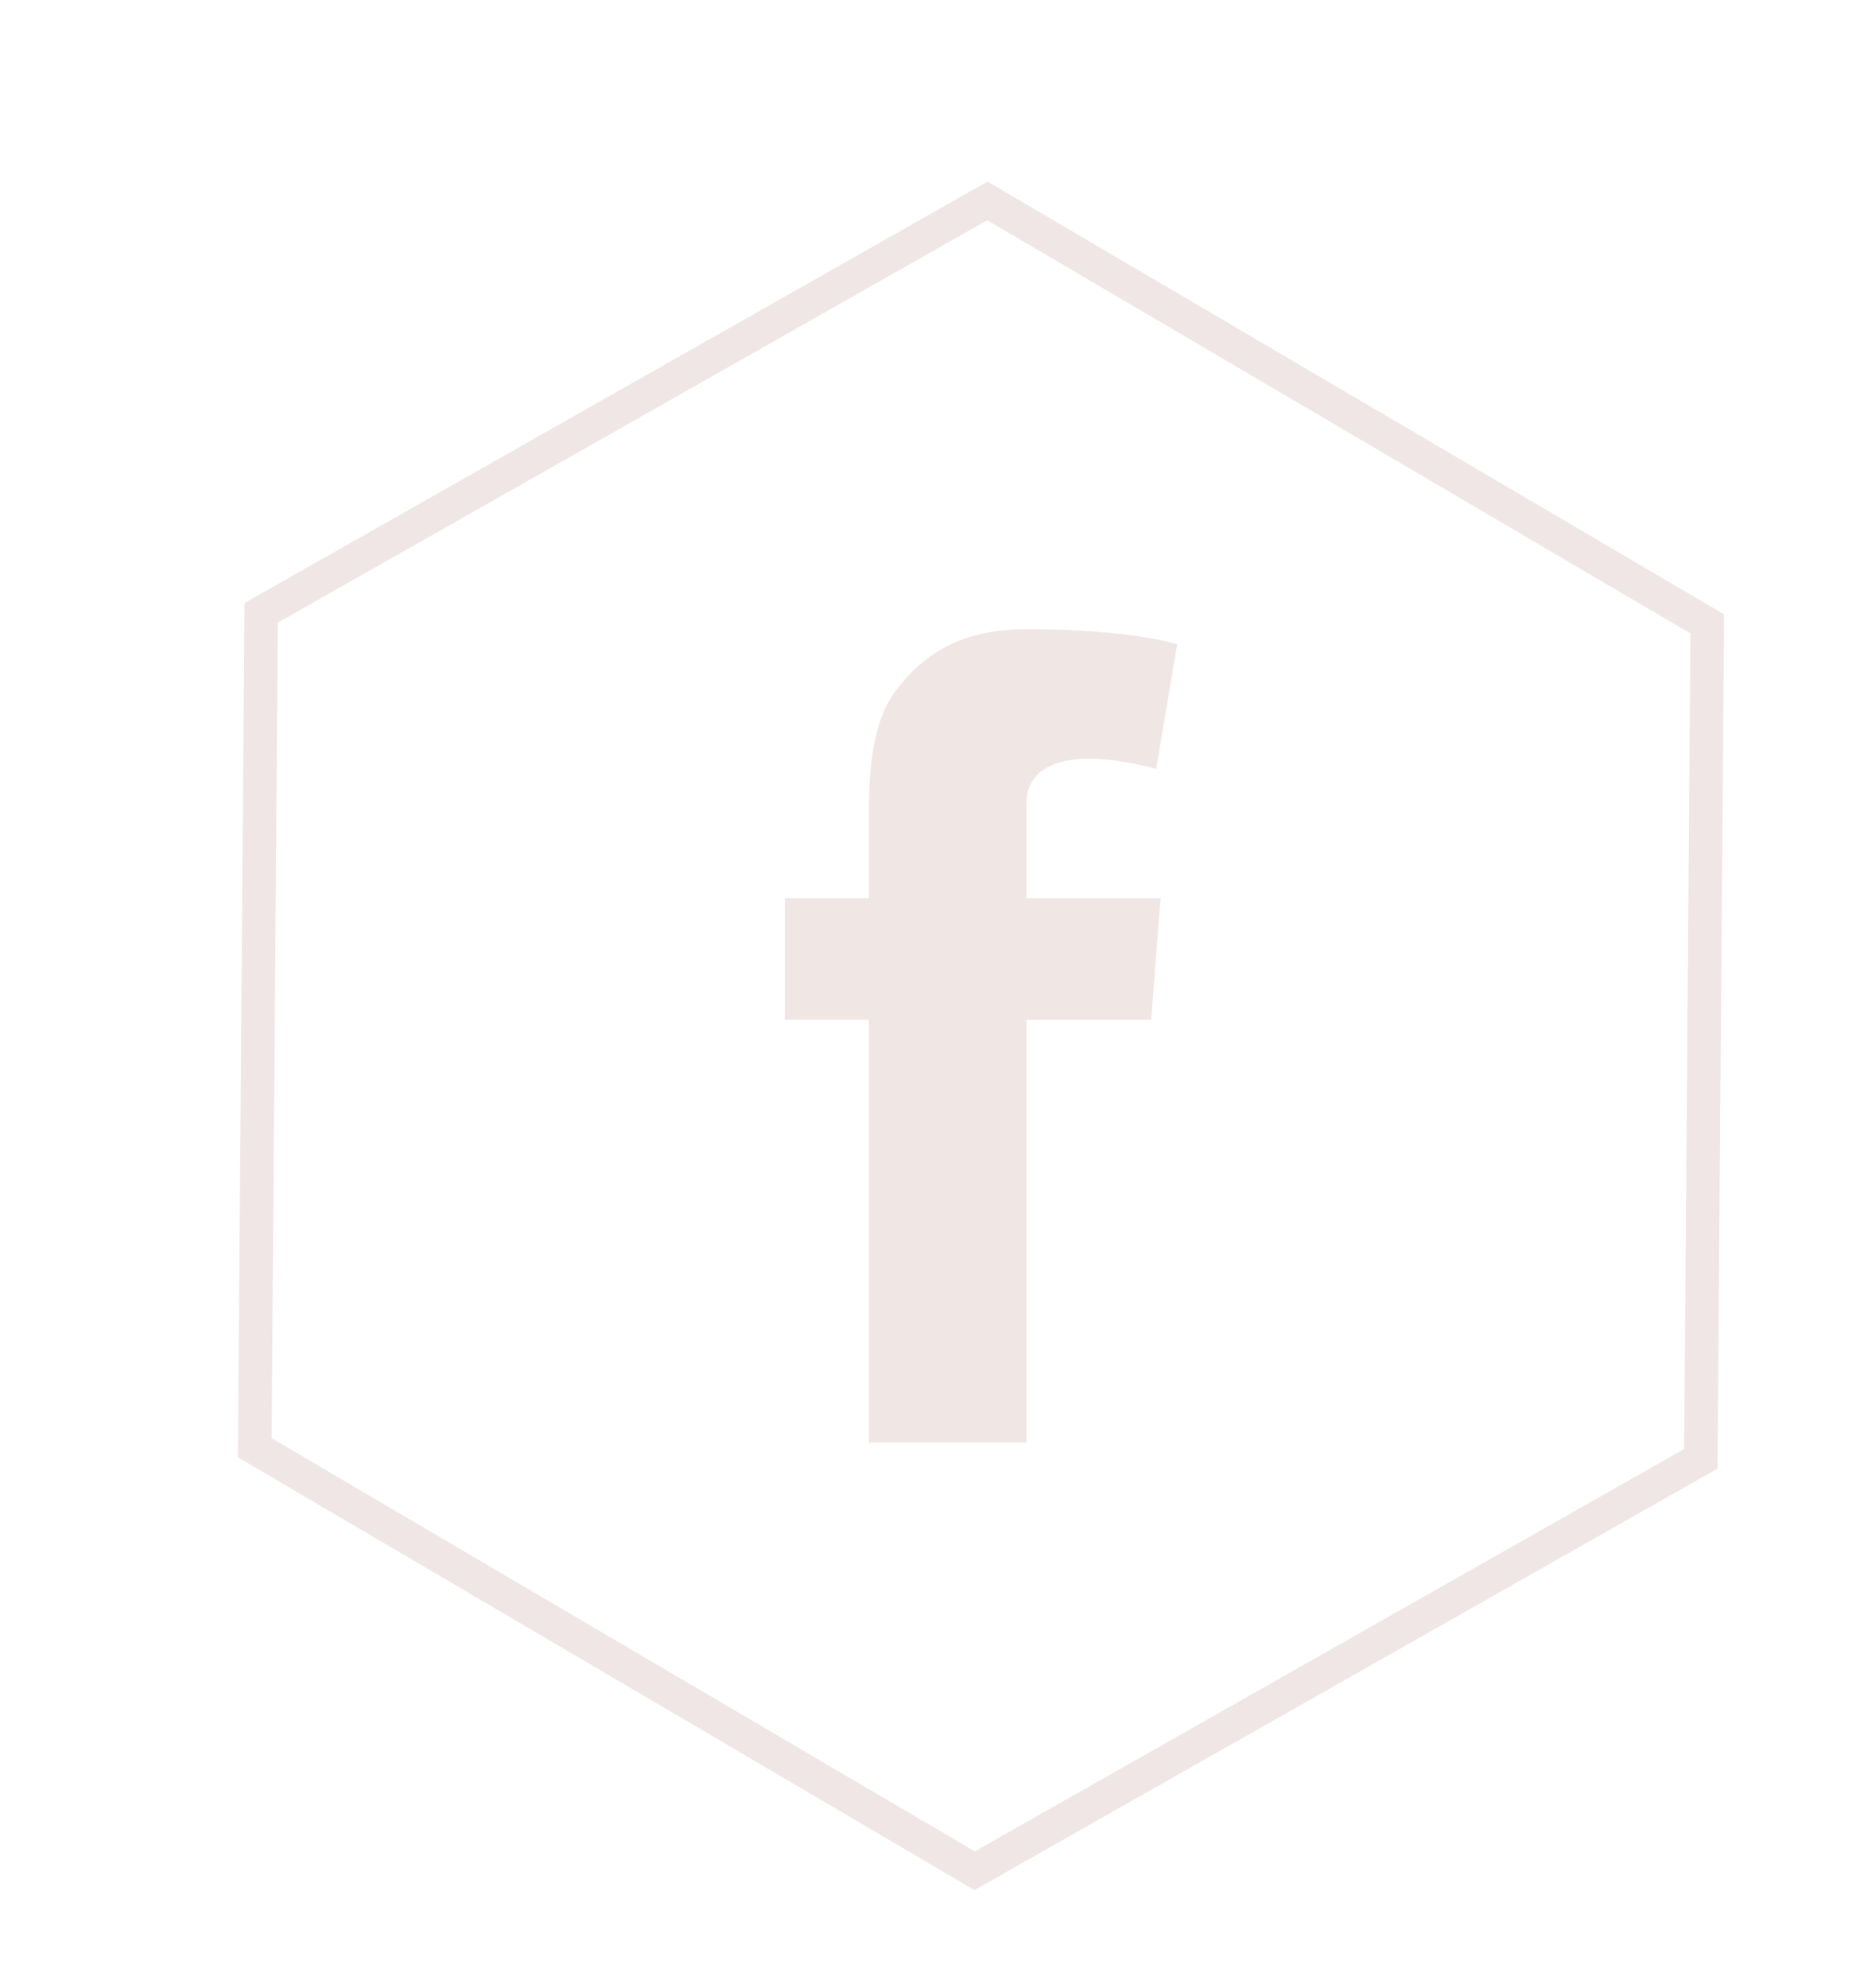 <?xml version="1.0" encoding="utf-8"?>
<!-- Generator: Adobe Illustrator 16.0.0, SVG Export Plug-In . SVG Version: 6.00 Build 0)  -->
<!DOCTYPE svg PUBLIC "-//W3C//DTD SVG 1.1//EN" "http://www.w3.org/Graphics/SVG/1.1/DTD/svg11.dtd">
<svg version="1.1" id="Layer_1" xmlns="http://www.w3.org/2000/svg" xmlns:xlink="http://www.w3.org/1999/xlink" x="0px" y="0px"
	 width="166.667px" height="178.161px" viewBox="0 0 166.667 178.161" enable-background="new 0 0 166.667 178.161"
	 xml:space="preserve">
<g opacity="0.5">
	<path fill="#E2CFCC" d="M70.323,80.478h7.532v-7.321c0-3.229,0.083-8.21,2.428-11.294c2.471-3.266,5.862-5.486,11.695-5.486
		c9.506,0,13.507,1.356,13.507,1.356l-1.884,11.164c0,0-3.138-0.909-6.067-0.909c-2.933,0-5.556,1.05-5.556,3.978v8.513h12.016
		l-0.838,10.902H91.978v37.874H77.855V91.38h-7.532V80.478z"/>
</g>
<polygon opacity="0.5" fill="none" stroke="#E1CFCC" stroke-width="3" stroke-miterlimit="10" points="87.331,167.627 
	22.829,129.725 23.401,54.912 88.476,18.002 152.979,55.904 152.406,130.718 "/>
<g>
</g>
<g>
</g>
<g>
</g>
<g>
</g>
<g>
</g>
<g>
</g>
</svg>
